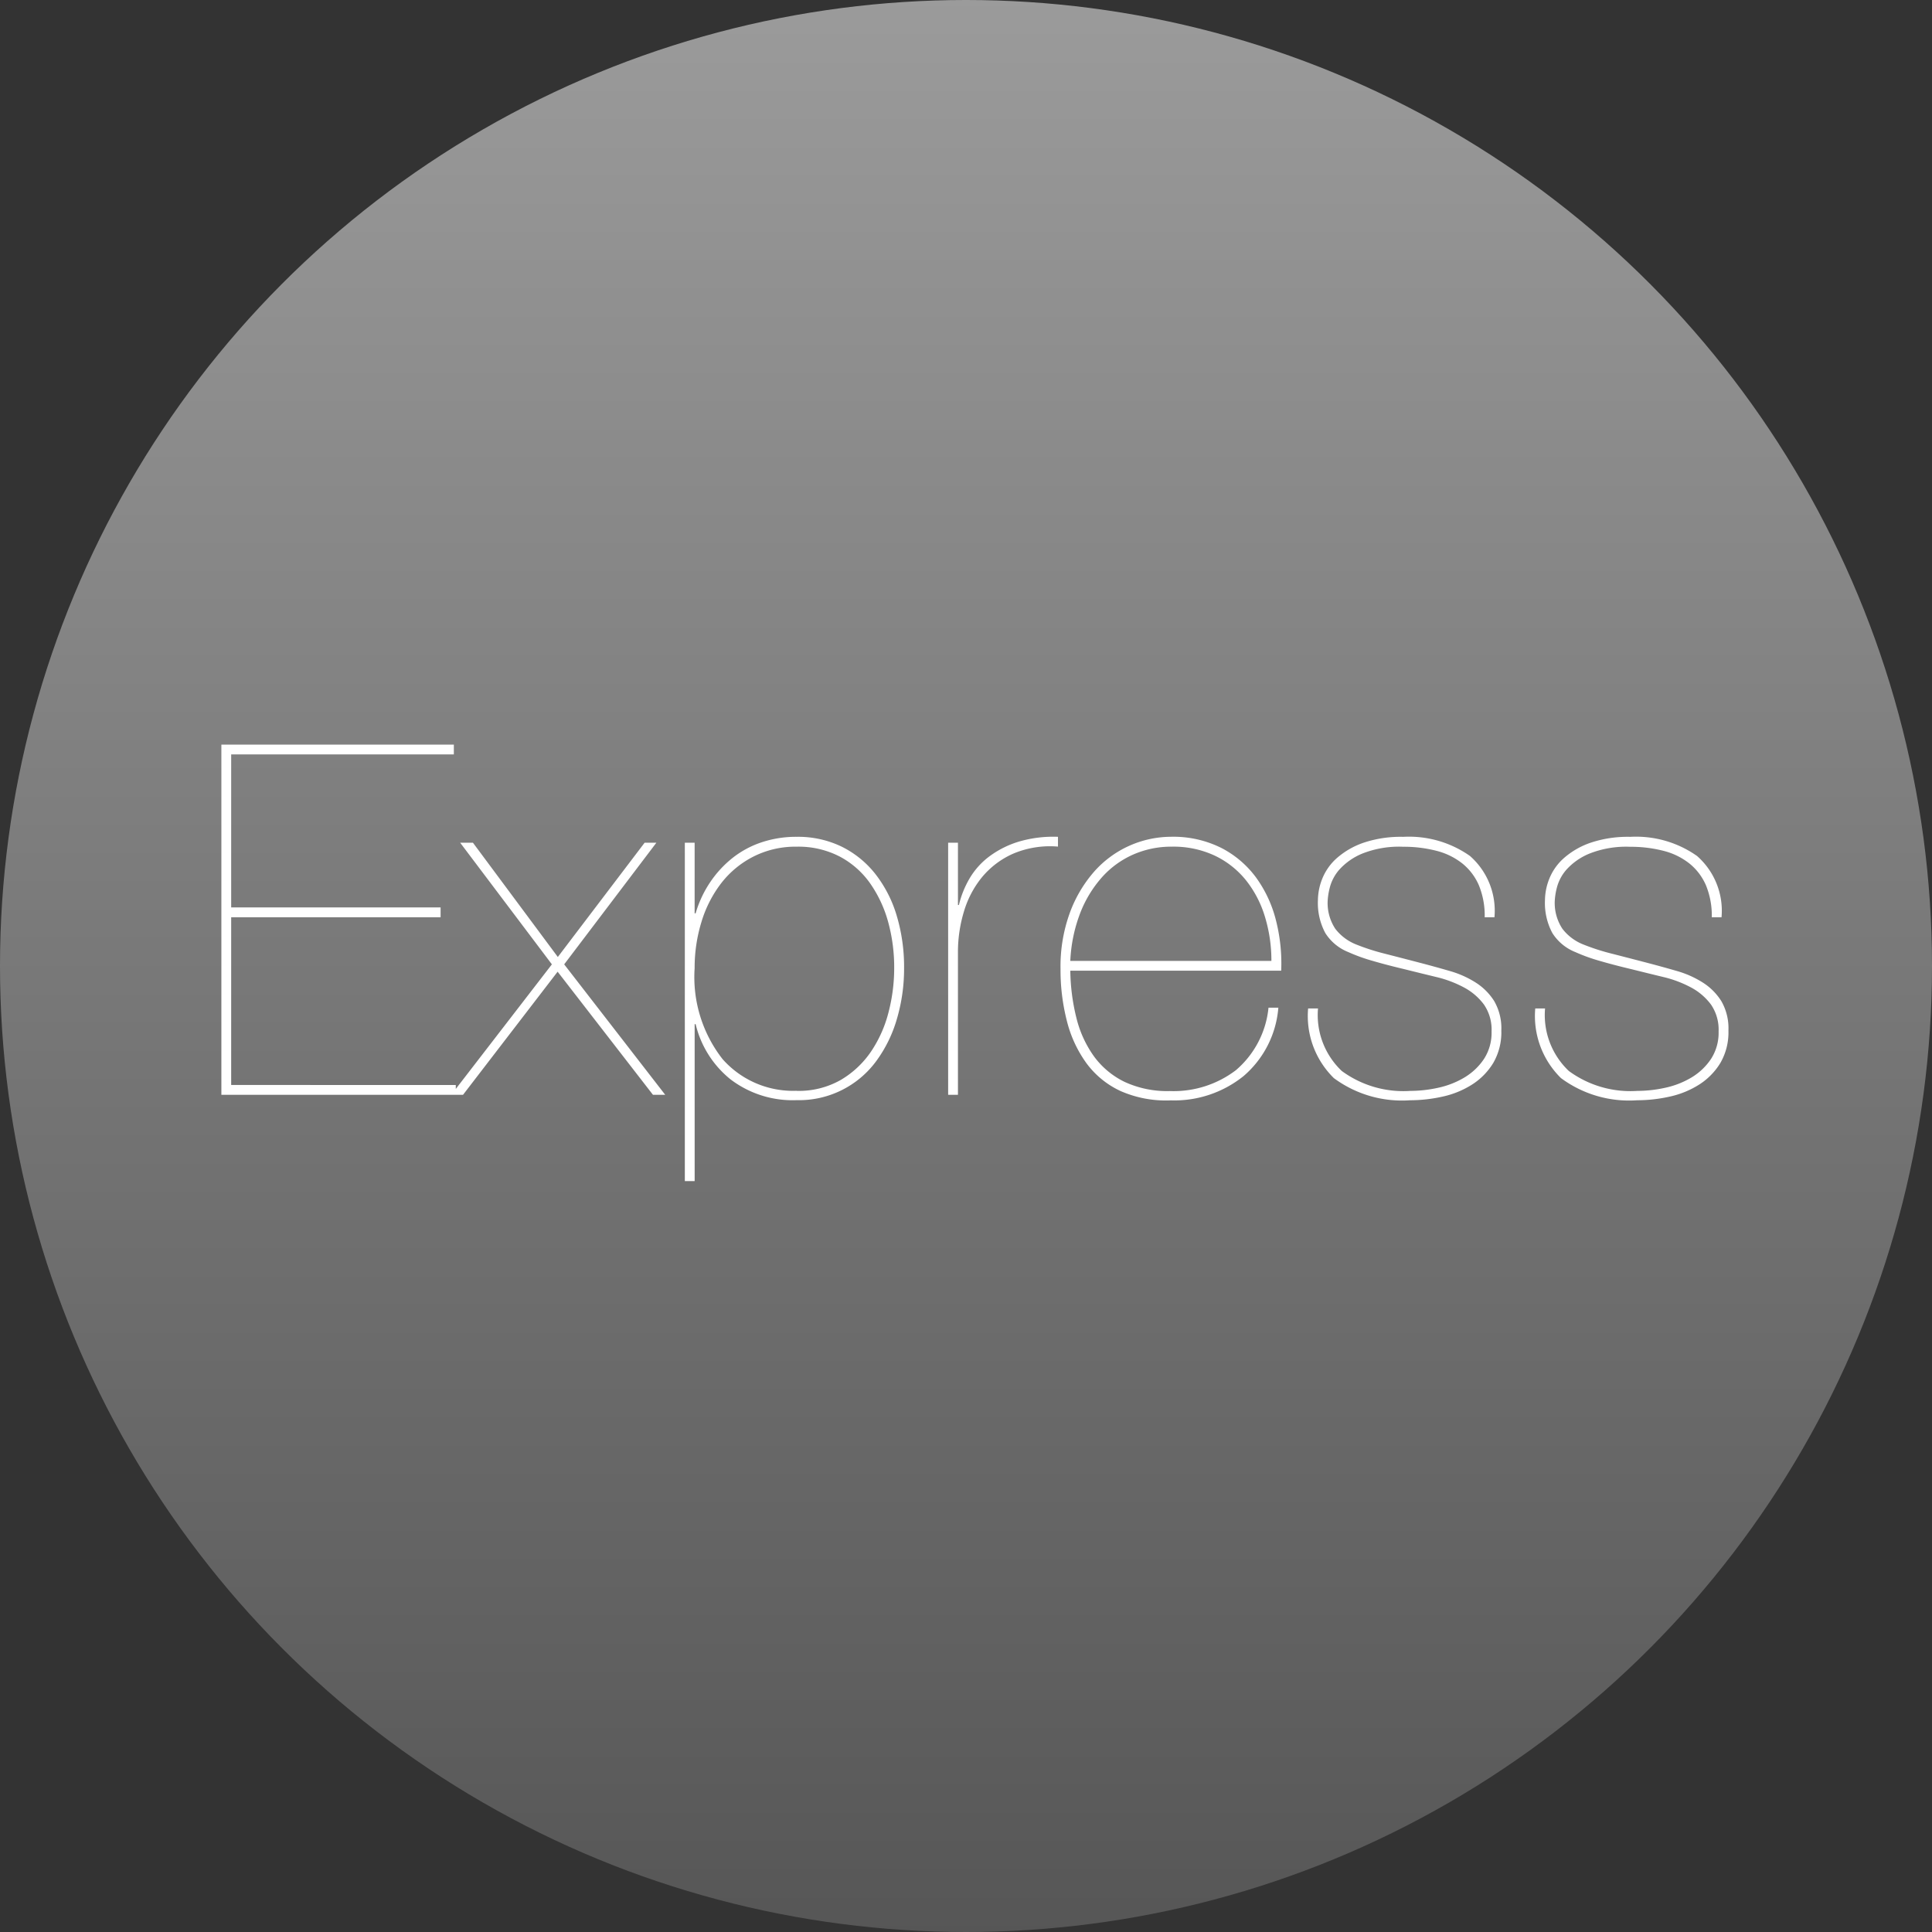 <svg xmlns="http://www.w3.org/2000/svg" width="96" height="96" viewBox="0 0 96 96">
  <rect x="0" y="0" width="96" height="96" fill="#333333" stroke="none"/>
  <defs>
    <linearGradient id="linear-gradient" x1="0.5" x2="0.5" y2="1" gradientUnits="objectBoundingBox">
      <stop offset="0" stop-color="#9b9b9b"/>
      <stop offset="1" stop-color="#565656"/>
    </linearGradient>
  </defs>
  <g id="Group_429" data-name="Group 429" transform="translate(-1363 -917)">
    <circle id="Ellipse_36" data-name="Ellipse 36" cx="48" cy="48" r="48" transform="translate(1363 917)" fill="url(#linear-gradient)"/>
    <g id="Layer_2" data-name="Layer 2" transform="translate(1374 954)">
      <g id="Layer_1" data-name="Layer 1">
        <path id="Path_701" data-name="Path 701" d="M.487,16.912V8.578H10.893V8.09H.487V.487H11.551V0H0V17.4H11.648v-.487ZM21.031,4.874l-4.313,5.678L12.5,4.874h-.634l4.557,6.044-5,6.482h.585l4.7-6.117L21.445,17.4h.609l-5.02-6.482,4.581-6.044h-.585Zm2.486,16.815v-7.8h.049a5.006,5.006,0,0,0,1.73,2.741,5.092,5.092,0,0,0,3.29,1.036,4.762,4.762,0,0,0,3.96-1.949,6.638,6.638,0,0,0,1.024-2.1,8.8,8.8,0,0,0,.353-2.51A8.868,8.868,0,0,0,33.557,8.5,6.248,6.248,0,0,0,32.5,6.433a4.873,4.873,0,0,0-1.681-1.365,4.97,4.97,0,0,0-2.23-.487,5.416,5.416,0,0,0-1.767.28,4.728,4.728,0,0,0-1.45.792,5.359,5.359,0,0,0-1.1,1.207,5.554,5.554,0,0,0-.707,1.523h-.049V4.874h-.487V21.689ZM28.585,17.2a4.67,4.67,0,0,1-3.68-1.572,6.617,6.617,0,0,1-1.389-4.52A7.74,7.74,0,0,1,23.858,8.8a5.986,5.986,0,0,1,.987-1.925,4.737,4.737,0,0,1,1.6-1.316,4.628,4.628,0,0,1,2.144-.488,4.462,4.462,0,0,1,2.132.488,4.318,4.318,0,0,1,1.511,1.328,6.191,6.191,0,0,1,.9,1.925,8.491,8.491,0,0,1,.3,2.3,8.679,8.679,0,0,1-.28,2.181,6.237,6.237,0,0,1-.865,1.95,4.7,4.7,0,0,1-1.5,1.413,4.208,4.208,0,0,1-2.206.548ZM36.6,17.4V10.308a6.915,6.915,0,0,1,.293-2,4.892,4.892,0,0,1,.9-1.718,4.228,4.228,0,0,1,1.547-1.17,4.7,4.7,0,0,1,2.23-.353V4.581a6.044,6.044,0,0,0-1.962.244,4.766,4.766,0,0,0-1.45.731,3.733,3.733,0,0,0-.975,1.084,4.846,4.846,0,0,0-.536,1.328H36.6V4.874h-.487V17.4H36.6Zm5.581-6.166H52.662a8.674,8.674,0,0,0-.256-2.486,6.183,6.183,0,0,0-.975-2.12A4.961,4.961,0,0,0,49.7,5.14a5.325,5.325,0,0,0-2.522-.561,5.128,5.128,0,0,0-3.8,1.72,6.484,6.484,0,0,0-1.219,2.059,7.774,7.774,0,0,0-.462,2.778,10.187,10.187,0,0,0,.317,2.6,6.092,6.092,0,0,0,.975,2.1,4.4,4.4,0,0,0,1.694,1.378,5.6,5.6,0,0,0,2.5.463,5.481,5.481,0,0,0,3.607-1.206,4.99,4.99,0,0,0,1.73-3.4h-.489a4.685,4.685,0,0,1-1.621,3.107,5.109,5.109,0,0,1-3.278,1.036,5.03,5.03,0,0,1-2.266-.463,4.106,4.106,0,0,1-1.511-1.267,5.529,5.529,0,0,1-.865-1.889A10.172,10.172,0,0,1,42.183,11.233Zm9.991-.487H42.183a7.532,7.532,0,0,1,.487-2.364,5.862,5.862,0,0,1,1.085-1.791,4.533,4.533,0,0,1,1.559-1.133,4.712,4.712,0,0,1,1.913-.389,4.842,4.842,0,0,1,2.144.451A4.433,4.433,0,0,1,50.92,6.75a5.417,5.417,0,0,1,.938,1.816,7.416,7.416,0,0,1,.317,2.181Zm10.6-2.169h.487a3.624,3.624,0,0,0-1.218-3.046,5.261,5.261,0,0,0-3.314-.95,5.809,5.809,0,0,0-1.974.293,3.957,3.957,0,0,0-1.316.755,2.725,2.725,0,0,0-.731,1.024,2.931,2.931,0,0,0-.219,1.072,3.158,3.158,0,0,0,.365,1.633,2.4,2.4,0,0,0,1.145.95,8.8,8.8,0,0,0,1.219.439q.682.2,1.584.414.8.2,1.584.389a5.7,5.7,0,0,1,1.378.524,2.976,2.976,0,0,1,.975.841,2.2,2.2,0,0,1,.378,1.34,2.384,2.384,0,0,1-.378,1.364,3.044,3.044,0,0,1-.964.916,4.292,4.292,0,0,1-1.3.512,6.512,6.512,0,0,1-1.4.158,5.169,5.169,0,0,1-3.4-.989,3.822,3.822,0,0,1-1.182-3.107H54a4.318,4.318,0,0,0,1.279,3.461,5.688,5.688,0,0,0,3.789,1.1,7.4,7.4,0,0,0,1.621-.183,4.509,4.509,0,0,0,1.462-.6A3.309,3.309,0,0,0,63.2,15.816a3.03,3.03,0,0,0,.4-1.609,2.707,2.707,0,0,0-.353-1.462,2.966,2.966,0,0,0-.926-.926,4.9,4.9,0,0,0-1.292-.573q-.723-.21-1.45-.4-.9-.235-1.791-.463a10.87,10.87,0,0,1-1.426-.463,2.434,2.434,0,0,1-1.011-.768,2.323,2.323,0,0,1-.378-1.426,3.364,3.364,0,0,1,.1-.609,2.18,2.18,0,0,1,.463-.889,3.144,3.144,0,0,1,1.121-.8,4.942,4.942,0,0,1,2.071-.353,6.478,6.478,0,0,1,1.645.2,3.421,3.421,0,0,1,1.279.622,2.829,2.829,0,0,1,.829,1.084,3.952,3.952,0,0,1,.292,1.609Zm11.283,0h.487a3.624,3.624,0,0,0-1.219-3.046,5.261,5.261,0,0,0-3.314-.95,5.816,5.816,0,0,0-1.974.293,3.937,3.937,0,0,0-1.316.755,2.716,2.716,0,0,0-.731,1.024,2.948,2.948,0,0,0-.219,1.072,3.158,3.158,0,0,0,.365,1.633,2.4,2.4,0,0,0,1.145.95,8.807,8.807,0,0,0,1.218.439q.683.2,1.584.414.8.2,1.584.389a5.709,5.709,0,0,1,1.378.524,2.976,2.976,0,0,1,.975.841,2.2,2.2,0,0,1,.378,1.34,2.384,2.384,0,0,1-.378,1.364,3.05,3.05,0,0,1-.963.916,4.292,4.292,0,0,1-1.3.512,6.513,6.513,0,0,1-1.4.158,5.168,5.168,0,0,1-3.4-.989,3.823,3.823,0,0,1-1.182-3.107h-.487a4.318,4.318,0,0,0,1.279,3.461,5.684,5.684,0,0,0,3.789,1.1,7.4,7.4,0,0,0,1.621-.183,4.51,4.51,0,0,0,1.462-.6,3.309,3.309,0,0,0,1.048-1.072,3.03,3.03,0,0,0,.4-1.609,2.705,2.705,0,0,0-.353-1.462,2.96,2.96,0,0,0-.926-.926,4.907,4.907,0,0,0-1.292-.573q-.723-.21-1.45-.4-.9-.235-1.791-.463a10.856,10.856,0,0,1-1.426-.463,2.434,2.434,0,0,1-1.011-.768,2.326,2.326,0,0,1-.379-1.424,3.364,3.364,0,0,1,.1-.609,2.181,2.181,0,0,1,.463-.889,3.141,3.141,0,0,1,1.121-.8,4.943,4.943,0,0,1,2.071-.353,6.478,6.478,0,0,1,1.645.2,3.421,3.421,0,0,1,1.279.622,2.829,2.829,0,0,1,.829,1.084,3.952,3.952,0,0,1,.292,1.609Z" fill="#fff"/>
      </g>
    </g>
  </g>
</svg>
